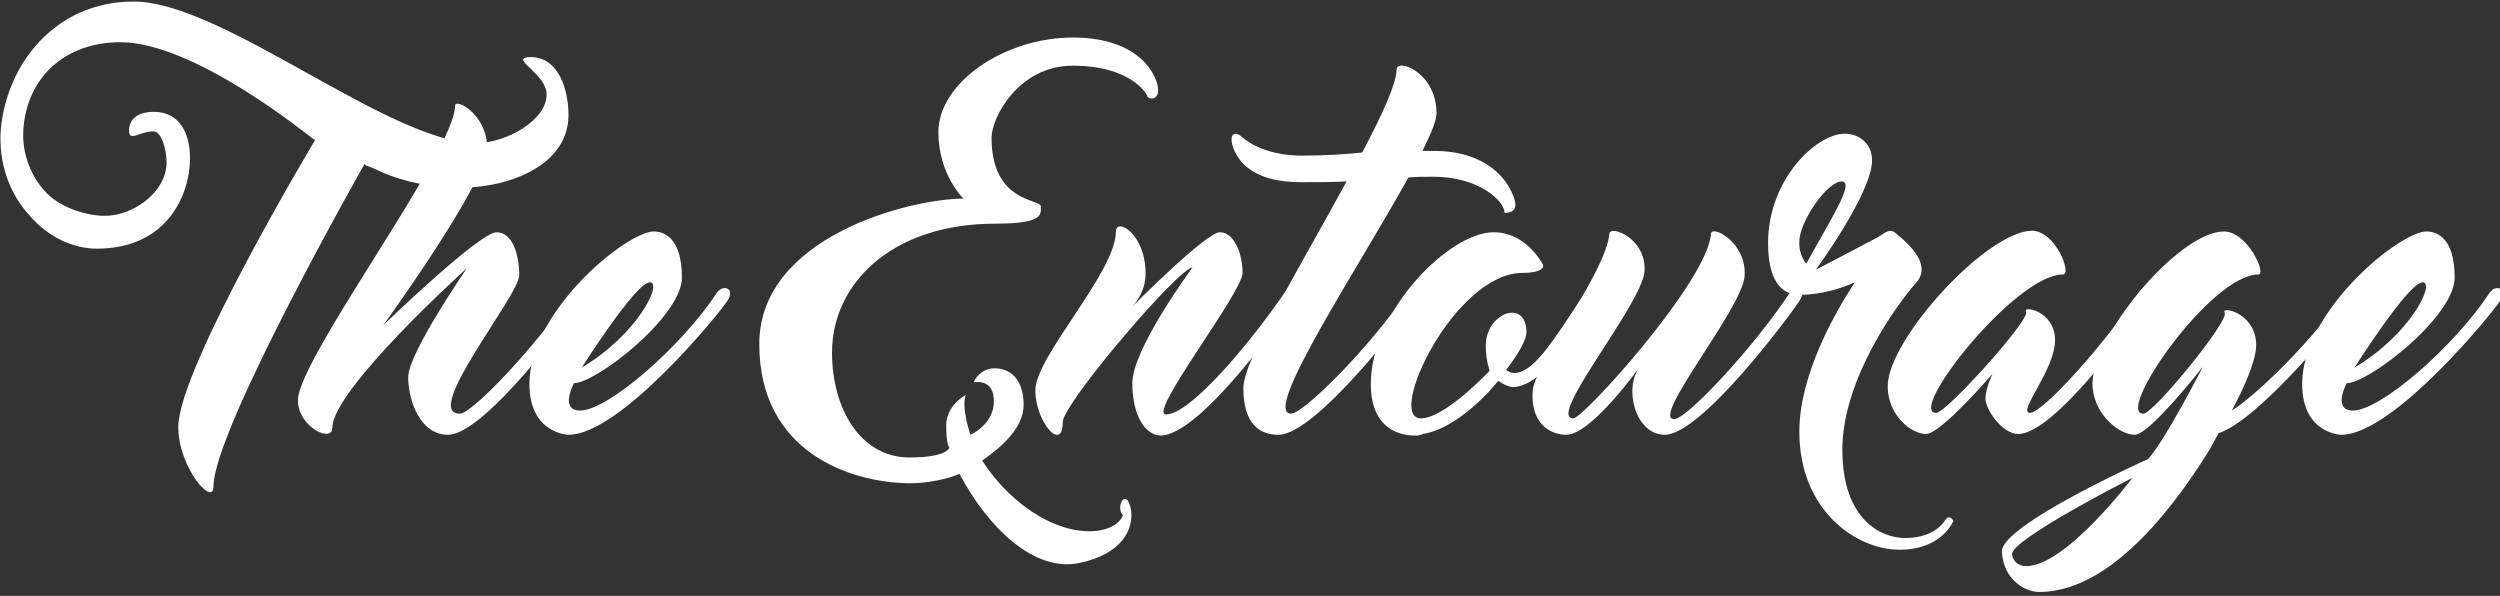 <?xml version="1.0" encoding="utf-8"?>
<!-- Generator: Adobe Illustrator 19.0.0, SVG Export Plug-In . SVG Version: 6.00 Build 0)  -->
<svg version="1.1" id="Layer_1" xmlns="http://www.w3.org/2000/svg" xmlns:xlink="http://www.w3.org/1999/xlink" x="0px" y="0px"
	 viewBox="0 0 319.7 76.2" enable-background="new 0 0 319.7 76.2" xml:space="preserve">
<rect x="0" y="0" width="319.7" height="76.2" fill="#333333" stroke="none"/>
<g id="XMLID_2_">
	<path id="XMLID_3_" fill="#FFFFFF" d="M72.7,14.7c0,6.4-7.5,9.3-13.8,9.3c-3.5,0-7.2-0.7-10.1-2c-0.6-0.3-1.3-0.6-1.9-0.8l-0.3-0.2
		c0,0-19.3,34-19.3,41.2c0,2.7-4.5-2.4-4.5-7.6c0-7.5,17.5-36.7,17.5-36.7l-0.2-0.1C39.5,17.4,24.9,5.4,15.4,5.4
		C8.3,5.4,3.5,9.9,3,16.4c-0.3,3.4,1.2,6.4,2.7,8c1.8,2.1,5.3,3.2,7.7,3.2c3.7,0,7.9-3.1,7.9-6.8c0-1.6-0.6-4-1.7-4
		c-1.7,0-3.1,1.4-3.1-0.1c0-1.7,1.5-2.4,3.1-2.4c4.3,0,4.7,4.3,4.7,5.9c0,4.8-3,11.6-11.9,11.6c-3.1,0-6.2-1.5-8.5-4.1
		c-2.8-3-4.1-7-3.8-11.1c0.7-8.2,6.8-16.4,17-16.4c11.4,0,32.7,18.1,43.8,18.1c3.8,0,9-2.9,9-6.2c0-2.8-5.2-4.8-1.9-4.8
		C71.5,7.4,72.7,11.6,72.7,14.7z"/>
	<path id="XMLID_5_" fill="#FFFFFF" d="M52.2,48.2c0-3,7.5-13.9,7.5-13.9S42.5,49.8,42.5,54.7c0,2-4.4-0.1-4.4-3.5
		c0-5.3,20.1-31.9,20.1-37.7c0-1,4.1,1.1,4.1,5.4c0,4.4-13.3,22.7-13.3,22.7s12.3-11.9,14.5-11.9c2.1,0,2.9,3,2.9,5.5
		c0,2.6-12.5,17.7-7.6,17.7c1.6,0,9.7-8.6,14.4-15.5c0.8-1.1,2.3-0.6,1.2,1.1c-1.1,1.7-12.4,17.1-17.1,17.1
		C53.7,55.6,52.2,51.2,52.2,48.2z"/>
	<path id="XMLID_7_" fill="#FFFFFF" d="M93,38.5c-1.1,1.7-13.7,17.1-20.3,17.1c0,0-5-0.1-5-6.5c0-9.4,12.5-19.5,15.9-19.5
		c1.4,0,3.6,0.9,3.6,5.9c0,5-11,13.5-13.8,13.5c0,0-1.9,3.5,0.8,3.5c3.5,0,12.9-8.1,17.5-15.1C92.5,36.3,94.1,36.9,93,38.5z
		 M74.4,47c7.1-4.2,10.4-10.9,8.7-10.9C81.3,36.1,74.4,47,74.4,47z"/>
	<path id="XMLID_10_" fill="#FFFFFF" d="M97.1,44c0-13.8,19.4-18.6,26.1-18.6c0,0-3.2-3.1-3.2-8.5c0-6.3,8.4-12.1,17.2-12.1
		c8.9,0,10.9,5.2,10.9,6.7c0,1.5-1.4,1.2-1.4,0.7c0,0-1.9-3.8-9.5-3.8c-7,0-10.4,6.7-10.4,9.2c0,8.4,6.3,7.8,6.3,8.8
		s0.4,2.2-5.8,2.2c-13.3,0-20.9,7.7-20.9,16.5c0,7.1,3.6,13.4,9.9,13.4c5,0,5.1-1.3,5.1-1.3S121,57,121,54.4s2.5-3.9,2.5-3.9
		c-0.6,1.7,0.6,5.1,0.6,5.1s3-1.3,3-4.3c0-3-2.6-2.4-2.6-2.4s0.7-1.8,2.7-1.8c2,0,3.7,1.4,3.7,4.7c0,3-3,5.5-5.3,7.1
		c4,6.2,10.4,9.8,15.2,8.9c2.4-0.5,2.8-1.9,2.8-1.9c-1-1.1,0.4-3.6,1-0.9c0.5,2.7-1.2,5.9-6.6,7c-5.8,1.2-11.7-4.6-15.3-11.4
		c0,0-2.6,1.2-6.5,1.2C108.7,61.7,97.1,57.8,97.1,44z"/>
	<path id="XMLID_12_" fill="#FFFFFF" d="M144.8,49c0-4.4,7.7-14.8,7.7-14.8c-1.7,0-16.6,17.4-16.6,19.8c0,3.9-3.5,0-3.5-4.1
		c0-4.3,10.3-15.1,10.3-20.3c0-1.8,3.8,0.2,3.8,5.4c0,2.6-1.8,4.3-1.8,4.3s9.5-9.6,11.3-9.6c1.8,0,2.9,2.7,2.9,5.2
		S146.7,53,149.1,53c3.1,0,10.7-9,15.4-15.9c0.7-1.1,2.3-0.6,1.2,1.1c-1.1,1.7-12.1,17.5-17.3,17.5C146.3,55.6,144.8,52.9,144.8,49z
		"/>
	<path id="XMLID_14_" fill="#FFFFFF" d="M192.4,27.2c0-1.5-3.3-4.6-9.1-4.6c-1.1,0-2.2,0-3.2,0.1c-6.4,11.6-18.8,30.2-15,30.2
		c1.6,0,10.2-8.6,14.8-15.5c0.7-1.1,2.3-0.6,1.2,1.1c-1.1,1.7-12.8,17.1-17.6,17.1c-3.9,0-4.5-3.5-4.5-6c0-3.6,7.5-15.9,13.2-26.4
		c-1.8,0.1-3.8,0.1-5.8,0.1c-5.8,0-7.9-2.3-8.7-4.4c-0.6-1.8,0.2-2.2,1.1-1.4c1.5,1.3,4.1,2.4,7.7,2.4c3.1,0,5.9-0.2,7.7-0.4
		c2.6-4.9,4.4-8.9,4.4-10.6c0-1.5,5.1,0.3,5.1,5.6c0,0.9-0.7,2.6-1.8,4.8c0.5,0,1,0,1.5,0c6.5,0,9.5,3.5,10.3,6.3
		C194.2,27.4,192.4,27.2,192.4,27.2z"/>
	<path id="XMLID_16_" fill="#FFFFFF" d="M191.6,48.7c-0.2,0.2-0.4,0.5-0.6,0.7c0,0-0.3,0.3-0.7,0.8c-2.5,2.6-5.6,4.9-8.4,5.3
		c-0.1,0.1-0.1,0.1-0.2,0.1c-0.1,0-0.2,0-0.3,0.1c-0.2,0-0.4,0-0.5,0c-2.1,0-5.6-1-5.6-6.6c0-9.3,10-19.4,15.7-19.4
		c2.9,0,5,1.9,6.3,4.1c0.2,0.4-0.2,1.1-2.6,1.1c-8.7,0-17.5,18.6-13,18.6c3.1,0,8.8-6.1,8.8-6.1s-0.5-1.3-0.5-3.2
		c0-4.2,5.2-6.1,5.2-1.7c0,0.9-0.9,2.6-2.6,4.8c0.2,0.2,0.7,0.4,1,0.4c2.5,0,4.9-3.9,9.1-10.3c0.7-1.1,2.3-0.6,1.2,1.1
		c-1,1.6-6,11-10.5,11C192.7,49.4,192,49,191.6,48.7z"/>
	<path id="XMLID_18_" fill="#FFFFFF" d="M209.7,46.9c0,0-6.2,8.7-9.4,8.7c-2.2,0-4.6-1.6-4.3-5.6c0.3-3.6,9.4-15.2,9.8-20.1
		c0.1-1.2,4.8,0.6,4.5,4.8c-0.3,4.2-12.6,18.8-9.1,18.8c1.3,0,17.2-17.6,17.6-23.6c0.1-1.2,4.6,1.1,4.3,5.4
		c-0.3,4.2-12.1,18.3-9,18.3c1.6,0,10.2-9.2,14.8-16.2c0.7-1.1,2.3-0.6,1.2,1.1c-1.1,1.7-12.5,17.1-17.2,17.1
		C209.1,55.6,207.6,49.6,209.7,46.9z"/>
	<path id="XMLID_20_" fill="#FFFFFF" d="M249.8,66.6c0,0-1.4,3.7-6.9,3.7s-12.8-5-12.8-15.1c0-7.3,4.6-15.3,7.1-19.1
		c-1.5,0.7-4.2,1.6-7.1,1.6c-1.5,0-4-0.8-4-6.6c0-8.2,6.2-14,9.8-14c1.9,0,3.5,1.3,3.5,3.4c0,4.2-7.2,14-7.2,14s6.9-3.6,8-4.2
		c0.7-0.4,1.4-1.2,2.2-0.5c0.8,0.7,5,3.8,2.6,6.4c-2.4,2.7-9.4,12.3-9.4,21.3s5,11.3,8,11.3s4.5-1.3,5.1-2.2
		C249.3,65.6,249.8,66.6,249.8,66.6z M231,33.7c3-5.5,6.3-10.5,4.5-10.5c-1.8,0-5.4,5.1-5.4,7.7C230,32.7,231,33.7,231,33.7z"/>
	<path id="XMLID_23_" fill="#FFFFFF" d="M263.8,35.1c-6.1,0-20,17.7-16.2,17.7c1.3,0,12-11.9,11.5-12.9c-0.6-0.9,3.7-0.2,3.7,3.6
		c0,3.8-4.9,9.3-3.2,9.3c1.6,0,9.4-8.6,14-15.5c0.8-1.1,2.3-0.6,1.3,1.1c-1.1,1.7-12,17.1-16.8,17.1c-2.1,0-4.2-3.2-4.2-4.5
		c0-1.3,0.9-3.2,0.9-3.2s-6.6,7.7-8.5,7.7c-1.9,0-4.9-2.4-4.9-6.1c0-6,12.7-19.9,18.5-19.9C262.9,29.6,265,35.1,263.8,35.1z"/>
	<path id="XMLID_25_" fill="#FFFFFF" d="M301,38.5c-1,1.6-12,15.2-17.3,16.9l-0.1,0.2l-1.1,2c-5.7,9.2-13.5,18.1-21.7,18.1
		c-2,0-4.6-1.7-4.8-5.1c-0.3-3.4,18.7-11.9,18.7-11.9c2.2-2.4,7-11.8,7-11.8s-6.8,8.7-8.7,8.7c-1.9,0-5.1-2.4-5.4-6.1
		c-0.5-6,10.9-19.9,16.8-19.9c3,0,5.5,5.5,4.4,5.5c-6.1,0-18.4,17.8-14.7,17.8c1.3,0,11-11.9,10.4-12.9c-0.6-0.9,3.7-0.1,4,3.7
		c0.2,1.7-1,4.9-3.1,8.8c3.1-1.9,10.5-9.1,14.4-15C300.5,36.2,302.1,36.8,301,38.5z M272.7,61.1c0,0-15.6,7.9-15.4,9.8
		c0.1,0.9,0.9,1.5,1.8,1.5C264.2,72.4,272.7,61.1,272.7,61.1z"/>
	<path id="XMLID_28_" fill="#FFFFFF" d="M319.7,38.5c-1.1,1.7-13.7,17.1-20.3,17.1c0,0-5-0.1-5-6.5c0-9.4,12.5-19.5,15.9-19.5
		c1.4,0,3.6,0.9,3.6,5.9c0,5-11,13.5-13.8,13.5c0,0-1.9,3.5,0.8,3.5c3.5,0,12.9-8.1,17.5-15.1C319.2,36.3,320.8,36.9,319.7,38.5z
		 M301.1,47c7.1-4.2,10.4-10.9,8.7-10.9C308,36.1,301.1,47,301.1,47z"/>
</g>
</svg>
